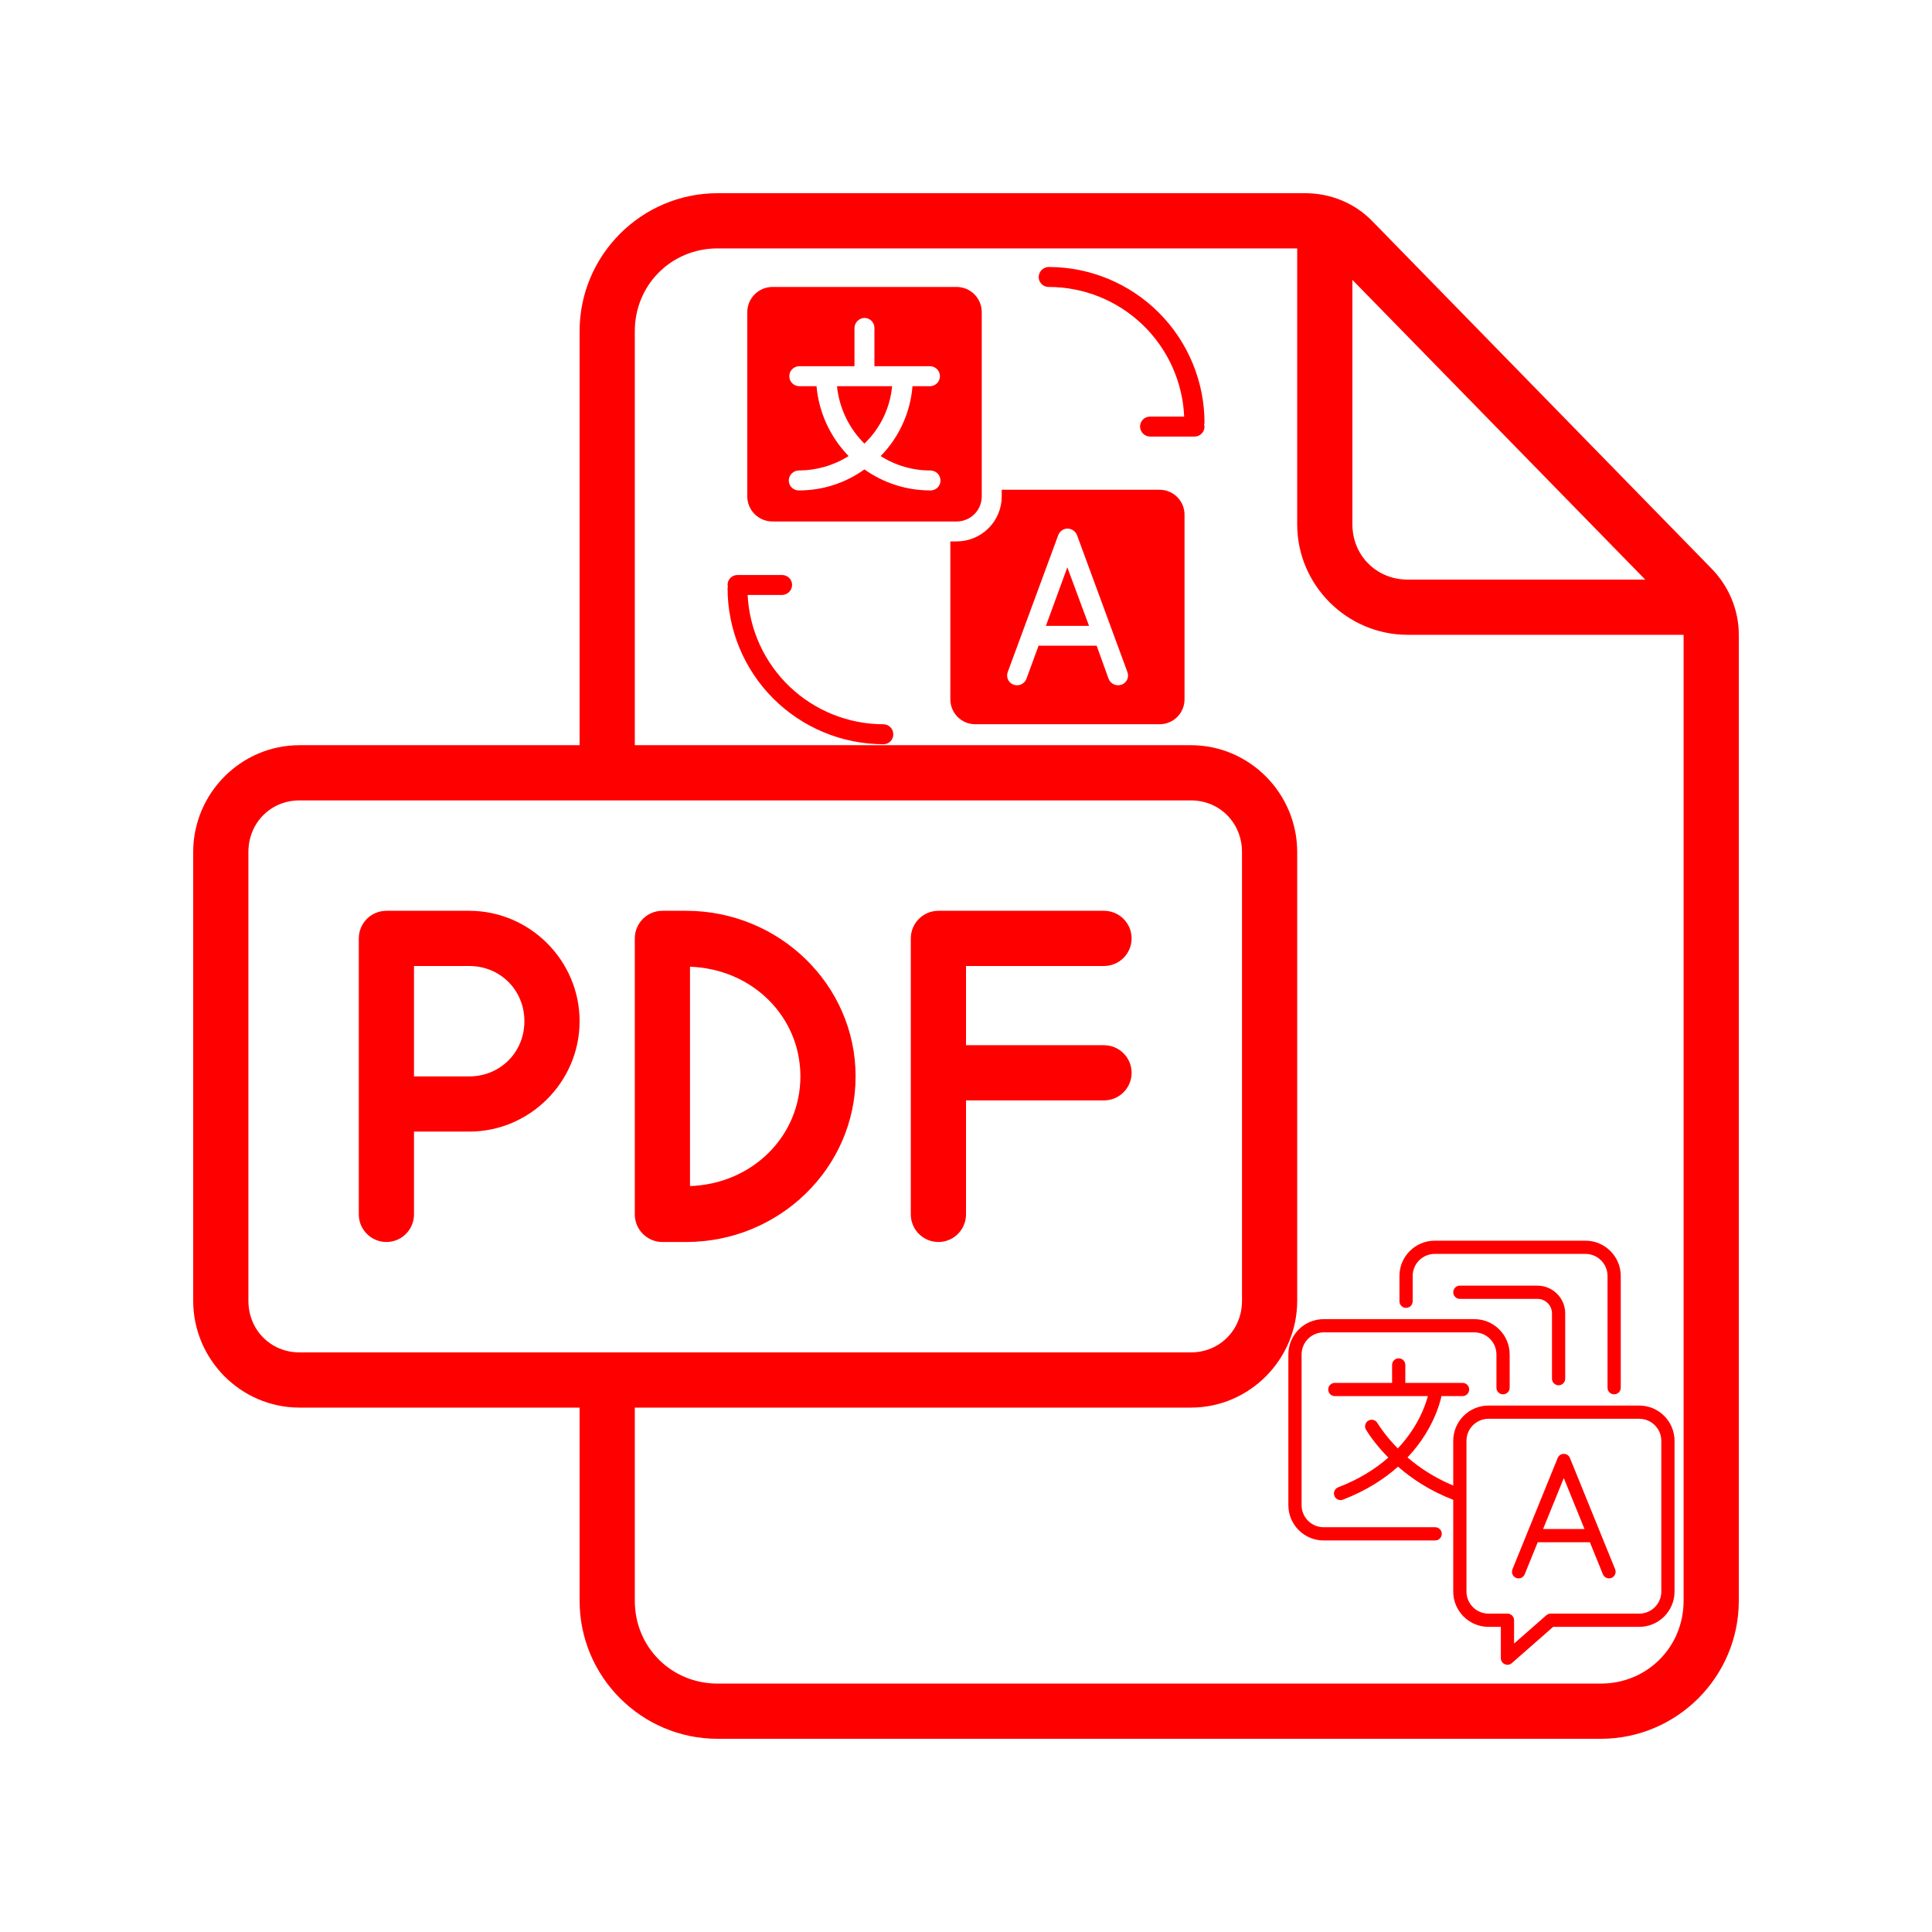 <svg xmlns="http://www.w3.org/2000/svg" xmlns:xlink="http://www.w3.org/1999/xlink" width="1920" zoomAndPan="magnify" viewBox="0 0 1440 1440" height="1920" preserveAspectRatio="xMidYMid meet" version="1.0"><defs><clipPath id="838ce70195"><path d="M 774 199.148 L 897.797 199.148 L 897.797 326 L 774 326 Z M 774 199.148 " clip-rule="nonzero"/></clipPath><clipPath id="3758a2036b"><path d="M 542.297 428 L 666 428 L 666 554.648 L 542.297 554.648 Z M 542.297 428 " clip-rule="nonzero"/></clipPath><clipPath id="dcb62c8ea1"><path d="M 960.27 983 L 1126 983 L 1126 1149 L 960.27 1149 Z M 960.27 983 " clip-rule="nonzero"/></clipPath><clipPath id="9fe5bfa9a8"><path d="M 1043 924.688 L 1209 924.688 L 1209 1040 L 1043 1040 Z M 1043 924.688 " clip-rule="nonzero"/></clipPath><clipPath id="983f879d26"><path d="M 989 1012 L 1248.27 1012 L 1248.27 1241 L 989 1241 Z M 989 1012 " clip-rule="nonzero"/></clipPath></defs><path fill="#ff0000" d="M 534.855 144 C 478.18 144 432 190.18 432 246.855 L 432 555.43 L 223.18 555.43 C 179.57 555.43 144 591.32 144 635.035 L 144 969.535 C 144 1013.25 179.57 1049.145 223.18 1049.145 L 432 1049.145 L 432 1193.145 C 432 1249.82 478.18 1296 534.855 1296 L 1193.145 1296 C 1249.82 1296 1296 1249.82 1296 1193.145 L 1296 473.145 C 1296 454.395 1288.395 436.715 1275.535 423.645 L 1022.68 164.68 C 1009.5 151.18 991.395 144 972.855 144 Z M 534.855 185.145 L 966.855 185.145 L 966.855 390.855 C 966.855 436.07 1003.93 473.145 1049.145 473.145 L 1254.855 473.145 L 1254.855 1193.145 C 1254.855 1227.645 1227.645 1254.855 1193.145 1254.855 L 534.855 1254.855 C 500.355 1254.855 473.145 1227.645 473.145 1193.145 L 473.145 1049.145 L 887.68 1049.145 C 931.285 1049.145 966.855 1013.25 966.855 969.535 L 966.855 635.035 C 966.855 591.32 931.285 555.43 887.68 555.43 L 473.145 555.43 L 473.145 246.855 C 473.145 212.355 500.355 185.145 534.855 185.145 Z M 1008 208.605 L 1226.25 432 L 1049.145 432 C 1026 432 1008 414 1008 390.855 Z M 223.18 596.57 L 887.68 596.57 C 909 596.57 925.715 613.285 925.715 635.035 L 925.715 969.535 C 925.715 991.285 909 1008 887.68 1008 L 223.18 1008 C 201.855 1008 185.145 991.285 185.145 969.535 L 185.145 635.035 C 185.145 613.285 201.855 596.57 223.18 596.57 Z M 223.18 596.57 " fill-opacity="1" fill-rule="nonzero"/><path fill="#ff0000" d="M 288 678.855 C 276.645 678.855 267.43 688.07 267.43 699.43 C 267.43 768 267.43 836.57 267.43 905.145 C 267.43 916.5 276.645 925.715 288 925.715 C 299.355 925.715 308.57 916.5 308.57 905.145 L 308.57 843.43 L 349.715 843.43 C 394.93 843.43 432 806.355 432 761.145 C 432 715.93 394.93 678.855 349.715 678.855 Z M 308.57 720 L 349.715 720 C 372.855 720 390.855 738 390.855 761.145 C 390.855 784.285 372.855 802.285 349.715 802.285 L 308.57 802.285 Z M 308.57 720 " fill-opacity="1" fill-rule="nonzero"/><path fill="#ff0000" d="M 493.715 678.855 C 482.355 678.855 473.145 688.07 473.145 699.43 L 473.145 905.145 C 473.145 916.5 482.355 925.715 493.715 925.715 L 511.395 925.715 C 580.715 925.715 637.715 870.645 637.715 802.285 C 637.715 733.93 580.715 678.855 511.395 678.855 Z M 514.285 720.535 C 560.68 722.145 596.57 757.605 596.57 802.285 C 596.57 846.965 560.68 882.43 514.285 884.035 Z M 514.285 720.535 " fill-opacity="1" fill-rule="nonzero"/><path fill="#ff0000" d="M 699.43 678.855 C 688.07 678.855 678.855 688.07 678.855 699.43 C 678.855 768 678.855 836.57 678.855 905.145 C 678.855 916.5 688.07 925.715 699.43 925.715 C 710.785 925.715 720 916.5 720 905.145 L 720 820.18 L 822.855 820.18 C 834.215 820.18 843.43 810.965 843.43 799.605 C 843.43 788.25 834.215 779.035 822.855 779.035 L 720 779.035 L 720 720 L 822.855 720 C 834.215 720 843.43 710.785 843.43 699.43 C 843.43 688.07 834.215 678.855 822.855 678.855 Z M 699.43 678.855 " fill-opacity="1" fill-rule="nonzero"/><path fill="#ff0000" d="M 644.281 330.645 C 647.207 327.836 649.863 324.793 652.246 321.512 C 654.629 318.227 656.703 314.758 658.465 311.105 C 660.227 307.453 661.648 303.672 662.734 299.766 C 663.82 295.855 664.551 291.883 664.926 287.844 L 623.836 287.844 C 624.246 291.863 624.996 295.82 626.09 299.711 C 627.18 303.605 628.598 307.375 630.34 311.02 C 632.082 314.668 634.121 318.141 636.465 321.434 C 638.805 324.73 641.41 327.801 644.281 330.645 Z M 644.281 330.645 " fill-opacity="1" fill-rule="nonzero"/><path fill="#ff0000" d="M 731.738 370.125 L 731.738 232.711 C 731.742 232.098 731.715 231.488 731.656 230.879 C 731.598 230.27 731.512 229.668 731.398 229.066 C 731.281 228.465 731.137 227.871 730.961 227.285 C 730.785 226.699 730.586 226.125 730.355 225.559 C 730.125 224.992 729.867 224.438 729.582 223.898 C 729.297 223.355 728.984 222.828 728.648 222.32 C 728.312 221.809 727.953 221.316 727.566 220.84 C 727.184 220.363 726.777 219.906 726.348 219.473 C 725.918 219.035 725.469 218.621 725 218.23 C 724.531 217.84 724.043 217.473 723.539 217.125 C 723.031 216.781 722.512 216.465 721.977 216.172 C 721.438 215.879 720.891 215.609 720.328 215.371 C 719.762 215.133 719.191 214.922 718.605 214.738 C 718.023 214.555 717.434 214.398 716.836 214.273 C 716.234 214.148 715.633 214.051 715.023 213.984 C 714.418 213.918 713.809 213.883 713.195 213.875 L 575.797 213.875 C 575.18 213.875 574.566 213.902 573.953 213.965 C 573.336 214.023 572.727 214.113 572.121 214.234 C 571.52 214.355 570.922 214.504 570.328 214.684 C 569.738 214.859 569.16 215.07 568.59 215.305 C 568.02 215.539 567.461 215.805 566.918 216.094 C 566.375 216.387 565.848 216.703 565.332 217.043 C 564.82 217.387 564.324 217.754 563.848 218.145 C 563.371 218.539 562.914 218.953 562.48 219.387 C 562.043 219.824 561.629 220.281 561.238 220.758 C 560.848 221.234 560.48 221.73 560.141 222.242 C 559.797 222.758 559.48 223.285 559.191 223.828 C 558.898 224.375 558.637 224.93 558.402 225.5 C 558.164 226.07 557.957 226.652 557.781 227.242 C 557.602 227.832 557.453 228.43 557.332 229.035 C 557.215 229.641 557.125 230.25 557.066 230.863 C 557.004 231.477 556.977 232.094 556.977 232.711 L 556.977 370.125 C 556.984 370.734 557.02 371.348 557.082 371.953 C 557.148 372.562 557.242 373.164 557.367 373.766 C 557.492 374.363 557.645 374.953 557.828 375.539 C 558.012 376.121 558.223 376.695 558.461 377.258 C 558.699 377.82 558.965 378.371 559.258 378.91 C 559.551 379.445 559.867 379.969 560.211 380.473 C 560.555 380.977 560.922 381.465 561.316 381.938 C 561.707 382.406 562.121 382.855 562.555 383.285 C 562.992 383.715 563.445 384.121 563.922 384.504 C 564.398 384.891 564.891 385.25 565.402 385.586 C 565.914 385.922 566.441 386.234 566.98 386.516 C 567.523 386.801 568.074 387.059 568.645 387.289 C 569.211 387.52 569.785 387.723 570.371 387.895 C 570.957 388.07 571.551 388.215 572.152 388.328 C 572.754 388.445 573.359 388.531 573.965 388.586 C 574.574 388.645 575.188 388.672 575.797 388.668 L 713.164 388.668 C 713.773 388.664 714.379 388.633 714.98 388.57 C 715.586 388.508 716.184 388.414 716.777 388.297 C 717.375 388.176 717.961 388.027 718.543 387.848 C 719.121 387.672 719.691 387.465 720.25 387.23 C 720.812 387 721.359 386.738 721.895 386.453 C 722.43 386.164 722.949 385.852 723.453 385.516 C 723.957 385.176 724.445 384.816 724.914 384.43 C 725.383 384.047 725.832 383.641 726.262 383.211 C 726.691 382.781 727.098 382.332 727.484 381.863 C 727.871 381.398 728.23 380.91 728.57 380.406 C 728.906 379.902 729.223 379.383 729.508 378.848 C 729.797 378.316 730.059 377.77 730.293 377.207 C 730.527 376.648 730.73 376.078 730.91 375.5 C 731.09 374.918 731.238 374.332 731.359 373.738 C 731.484 373.145 731.574 372.543 731.637 371.941 C 731.699 371.336 731.734 370.73 731.738 370.125 Z M 693.57 350.656 C 694.059 350.664 694.539 350.719 695.012 350.82 C 695.488 350.922 695.949 351.07 696.398 351.258 C 696.844 351.449 697.27 351.68 697.672 351.953 C 698.074 352.227 698.445 352.535 698.789 352.879 C 699.129 353.223 699.438 353.598 699.707 354 C 699.98 354.402 700.207 354.828 700.398 355.277 C 700.586 355.723 700.73 356.184 700.828 356.66 C 700.93 357.137 700.98 357.617 700.988 358.102 C 700.992 358.59 700.949 359.074 700.855 359.555 C 700.762 360.035 700.621 360.5 700.438 360.949 C 700.254 361.402 700.023 361.832 699.754 362.238 C 699.484 362.645 699.176 363.02 698.832 363.367 C 698.488 363.711 698.109 364.02 697.703 364.293 C 697.301 364.562 696.871 364.793 696.418 364.977 C 695.969 365.164 695.504 365.305 695.023 365.398 C 694.543 365.492 694.059 365.539 693.574 365.535 C 689.184 365.551 684.82 365.223 680.48 364.559 C 676.141 363.891 671.883 362.895 667.699 361.566 C 663.516 360.234 659.461 358.59 655.535 356.629 C 651.605 354.668 647.855 352.414 644.281 349.867 C 640.738 352.414 637.02 354.668 633.125 356.629 C 629.23 358.59 625.203 360.238 621.051 361.566 C 616.895 362.895 612.664 363.895 608.352 364.559 C 604.043 365.227 599.707 365.551 595.344 365.535 C 594.855 365.539 594.371 365.492 593.891 365.398 C 593.414 365.305 592.945 365.164 592.496 364.977 C 592.043 364.793 591.613 364.562 591.207 364.293 C 590.801 364.02 590.426 363.715 590.078 363.367 C 589.734 363.023 589.426 362.645 589.156 362.238 C 588.883 361.832 588.656 361.402 588.469 360.953 C 588.285 360.5 588.145 360.035 588.051 359.555 C 587.957 359.074 587.91 358.59 587.91 358.102 C 587.922 357.617 587.977 357.137 588.078 356.66 C 588.18 356.188 588.324 355.727 588.512 355.277 C 588.703 354.828 588.934 354.406 589.207 354 C 589.477 353.598 589.785 353.227 590.129 352.883 C 590.469 352.539 590.844 352.23 591.246 351.957 C 591.648 351.684 592.074 351.453 592.52 351.262 C 592.969 351.07 593.43 350.926 593.902 350.824 C 594.379 350.723 594.859 350.664 595.344 350.656 C 601.922 350.645 608.367 349.73 614.688 347.906 C 621.004 346.082 626.949 343.426 632.523 339.93 C 629.113 336.434 626.027 332.672 623.266 328.645 C 620.5 324.617 618.102 320.387 616.059 315.949 C 614.02 311.512 612.371 306.938 611.113 302.215 C 609.855 297.496 609.008 292.707 608.57 287.844 L 595.406 287.844 C 594.934 287.82 594.465 287.754 594.004 287.645 C 593.539 287.531 593.094 287.379 592.66 287.184 C 592.23 286.984 591.82 286.75 591.434 286.477 C 591.047 286.199 590.688 285.891 590.359 285.547 C 590.031 285.203 589.738 284.832 589.484 284.434 C 589.227 284.035 589.008 283.613 588.832 283.176 C 588.656 282.734 588.523 282.281 588.434 281.812 C 588.344 281.348 588.297 280.879 588.297 280.402 C 588.297 279.93 588.344 279.457 588.434 278.992 C 588.523 278.523 588.656 278.07 588.832 277.633 C 589.008 277.191 589.227 276.77 589.484 276.371 C 589.738 275.973 590.031 275.602 590.359 275.258 C 590.688 274.914 591.047 274.605 591.434 274.332 C 591.82 274.055 592.23 273.82 592.66 273.625 C 593.094 273.426 593.539 273.273 594.004 273.16 C 594.465 273.051 594.934 272.984 595.406 272.961 L 636.879 272.961 L 636.879 244.422 C 636.891 243.938 636.945 243.461 637.047 242.984 C 637.148 242.512 637.297 242.051 637.484 241.605 C 637.672 241.16 637.902 240.734 638.172 240.332 C 638.445 239.934 638.75 239.559 639.09 239.215 C 639.434 238.871 639.801 238.562 640.203 238.289 C 640.602 238.016 641.023 237.781 641.469 237.59 C 641.914 237.395 642.371 237.246 642.844 237.141 C 643.316 237.035 643.797 236.973 644.281 236.961 C 644.77 236.957 645.258 237.004 645.738 237.102 C 646.219 237.195 646.688 237.336 647.141 237.523 C 647.594 237.711 648.023 237.941 648.43 238.211 C 648.84 238.484 649.215 238.793 649.562 239.141 C 649.91 239.488 650.219 239.863 650.492 240.273 C 650.762 240.68 650.992 241.113 651.18 241.566 C 651.367 242.02 651.508 242.484 651.602 242.965 C 651.699 243.445 651.746 243.934 651.742 244.422 L 651.742 272.961 L 693.465 272.961 C 693.938 272.984 694.406 273.051 694.867 273.16 C 695.328 273.273 695.777 273.426 696.207 273.625 C 696.641 273.82 697.051 274.055 697.438 274.332 C 697.824 274.605 698.184 274.914 698.512 275.258 C 698.84 275.602 699.129 275.973 699.387 276.371 C 699.645 276.77 699.859 277.191 700.039 277.633 C 700.215 278.07 700.348 278.523 700.438 278.992 C 700.527 279.457 700.574 279.93 700.574 280.402 C 700.574 280.879 700.527 281.348 700.438 281.812 C 700.348 282.281 700.215 282.734 700.039 283.176 C 699.859 283.613 699.645 284.035 699.387 284.434 C 699.129 284.832 698.84 285.203 698.512 285.547 C 698.184 285.891 697.824 286.199 697.438 286.477 C 697.051 286.75 696.641 286.984 696.207 287.184 C 695.777 287.379 695.328 287.531 694.867 287.645 C 694.406 287.754 693.938 287.82 693.465 287.844 L 680.113 287.844 C 679.727 292.707 678.918 297.5 677.695 302.223 C 676.473 306.945 674.852 311.527 672.828 315.969 C 670.805 320.41 668.414 324.641 665.656 328.668 C 662.895 332.691 659.809 336.445 656.395 339.93 C 661.949 343.461 667.891 346.137 674.215 347.961 C 680.539 349.785 686.992 350.684 693.57 350.656 Z M 693.57 350.656 " fill-opacity="1" fill-rule="nonzero"/><path fill="#ff0000" d="M 864.332 365.039 L 746.633 365.039 L 746.633 370.125 C 746.629 371.219 746.57 372.309 746.457 373.398 C 746.344 374.484 746.18 375.566 745.961 376.637 C 745.746 377.711 745.477 378.77 745.156 379.812 C 744.832 380.859 744.461 381.887 744.039 382.898 C 743.617 383.906 743.148 384.895 742.629 385.855 C 742.113 386.82 741.547 387.754 740.938 388.664 C 740.328 389.57 739.676 390.449 738.98 391.293 C 738.285 392.137 737.551 392.945 736.777 393.719 C 736.004 394.492 735.195 395.227 734.348 395.918 C 733.504 396.613 732.625 397.262 731.715 397.871 C 730.805 398.48 729.867 399.039 728.902 399.559 C 727.941 400.074 726.953 400.543 725.941 400.961 C 724.934 401.383 723.902 401.75 722.859 402.07 C 721.812 402.391 720.754 402.656 719.68 402.871 C 718.605 403.09 717.527 403.25 716.438 403.359 C 715.352 403.473 714.258 403.527 713.164 403.531 L 708.328 403.531 L 708.328 521.262 C 708.328 521.867 708.359 522.477 708.418 523.082 C 708.48 523.688 708.566 524.293 708.688 524.891 C 708.805 525.484 708.953 526.078 709.133 526.66 C 709.309 527.242 709.516 527.816 709.75 528.379 C 709.984 528.941 710.242 529.488 710.531 530.027 C 710.82 530.562 711.133 531.086 711.473 531.59 C 711.812 532.098 712.176 532.586 712.562 533.055 C 712.949 533.523 713.359 533.973 713.793 534.402 C 714.223 534.832 714.676 535.242 715.148 535.625 C 715.621 536.012 716.109 536.371 716.617 536.711 C 717.125 537.047 717.648 537.359 718.188 537.645 C 718.727 537.93 719.277 538.188 719.84 538.418 C 720.402 538.648 720.977 538.852 721.562 539.027 C 722.145 539.199 722.734 539.344 723.332 539.461 C 723.93 539.578 724.535 539.664 725.141 539.723 C 725.746 539.777 726.355 539.805 726.965 539.801 L 864.332 539.801 C 864.938 539.801 865.543 539.773 866.148 539.715 C 866.754 539.652 867.352 539.562 867.949 539.445 C 868.543 539.328 869.133 539.18 869.715 539.004 C 870.297 538.828 870.867 538.625 871.426 538.391 C 871.988 538.16 872.535 537.898 873.074 537.613 C 873.609 537.328 874.129 537.016 874.633 536.676 C 875.137 536.34 875.625 535.98 876.094 535.594 C 876.562 535.207 877.012 534.801 877.441 534.371 C 877.871 533.941 878.281 533.492 878.664 533.023 C 879.051 532.555 879.41 532.066 879.75 531.562 C 880.086 531.055 880.398 530.535 880.684 530 C 880.973 529.465 881.23 528.918 881.461 528.355 C 881.695 527.793 881.898 527.223 882.074 526.641 C 882.25 526.062 882.398 525.473 882.52 524.879 C 882.637 524.281 882.727 523.684 882.785 523.078 C 882.844 522.473 882.875 521.867 882.875 521.262 L 882.875 383.848 C 882.883 383.234 882.859 382.621 882.809 382.012 C 882.758 381.398 882.676 380.793 882.562 380.191 C 882.449 379.59 882.309 378.992 882.137 378.406 C 881.969 377.816 881.766 377.238 881.539 376.668 C 881.309 376.102 881.055 375.543 880.77 375 C 880.488 374.457 880.176 373.93 879.84 373.418 C 879.504 372.906 879.145 372.41 878.758 371.934 C 878.375 371.457 877.969 371 877.535 370.562 C 877.105 370.129 876.656 369.715 876.184 369.324 C 875.715 368.93 875.223 368.562 874.715 368.219 C 874.207 367.879 873.684 367.559 873.145 367.27 C 872.605 366.977 872.055 366.715 871.488 366.477 C 870.922 366.242 870.348 366.031 869.762 365.852 C 869.176 365.676 868.582 365.523 867.98 365.402 C 867.379 365.281 866.773 365.191 866.164 365.133 C 865.555 365.07 864.945 365.039 864.332 365.039 Z M 835.961 510.289 C 835.504 510.457 835.031 510.582 834.551 510.66 C 834.066 510.734 833.582 510.766 833.094 510.75 C 832.605 510.734 832.121 510.672 831.645 510.562 C 831.172 510.453 830.707 510.297 830.262 510.102 C 829.816 509.902 829.391 509.66 828.992 509.383 C 828.59 509.102 828.223 508.785 827.883 508.434 C 827.543 508.082 827.242 507.699 826.977 507.289 C 826.711 506.879 826.488 506.445 826.305 505.992 L 817.375 481.27 L 774.078 481.27 L 765.023 505.992 C 764.746 506.691 764.375 507.336 763.91 507.926 C 763.441 508.516 762.898 509.02 762.277 509.445 C 761.656 509.871 760.988 510.199 760.273 510.422 C 759.555 510.648 758.82 510.762 758.07 510.77 C 757.145 510.766 756.246 510.605 755.379 510.289 C 754.93 510.121 754.5 509.914 754.094 509.66 C 753.684 509.41 753.305 509.121 752.953 508.793 C 752.602 508.469 752.285 508.109 752.008 507.719 C 751.727 507.332 751.488 506.918 751.289 506.48 C 751.09 506.043 750.938 505.594 750.828 505.125 C 750.719 504.656 750.66 504.184 750.645 503.703 C 750.629 503.227 750.66 502.75 750.738 502.277 C 750.82 501.805 750.945 501.344 751.117 500.895 L 788.695 399.02 C 788.941 398.297 789.293 397.625 789.75 397.012 C 790.203 396.395 790.738 395.863 791.355 395.41 C 791.973 394.957 792.645 394.609 793.367 394.363 C 794.094 394.117 794.836 393.984 795.602 393.969 C 796.387 393.973 797.156 394.094 797.902 394.332 C 798.652 394.57 799.348 394.918 799.992 395.367 C 800.633 395.82 801.195 396.355 801.676 396.98 C 802.156 397.602 802.531 398.281 802.801 399.02 L 840.305 500.895 C 840.477 501.348 840.602 501.812 840.68 502.289 C 840.762 502.766 840.793 503.246 840.777 503.73 C 840.762 504.215 840.695 504.691 840.586 505.16 C 840.473 505.633 840.316 506.086 840.113 506.527 C 839.914 506.965 839.668 507.383 839.383 507.773 C 839.098 508.164 838.777 508.523 838.422 508.848 C 838.066 509.176 837.68 509.465 837.266 509.715 C 836.852 509.965 836.418 510.172 835.961 510.336 Z M 835.961 510.289 " fill-opacity="1" fill-rule="nonzero"/><path fill="#ff0000" d="M 779.562 466.484 L 811.703 466.484 L 795.523 422.863 Z M 779.562 466.484 " fill-opacity="1" fill-rule="nonzero"/><g clip-path="url(#838ce70195)"><path fill="#ff0000" d="M 897.77 315.191 C 897.77 313.293 897.723 311.391 897.629 309.492 C 897.535 307.594 897.395 305.699 897.207 303.805 C 897.02 301.914 896.789 300.027 896.508 298.145 C 896.23 296.266 895.902 294.391 895.531 292.527 C 895.16 290.664 894.742 288.809 894.281 286.965 C 893.82 285.121 893.312 283.289 892.762 281.469 C 892.207 279.648 891.613 277.844 890.969 276.055 C 890.328 274.266 889.645 272.492 888.918 270.734 C 888.191 268.977 887.418 267.238 886.605 265.52 C 885.793 263.801 884.938 262.105 884.043 260.426 C 883.145 258.75 882.207 257.098 881.23 255.465 C 880.254 253.836 879.238 252.23 878.18 250.648 C 877.125 249.066 876.031 247.512 874.898 245.988 C 873.766 244.461 872.594 242.961 871.387 241.492 C 870.184 240.02 868.941 238.582 867.664 237.172 C 866.387 235.766 865.078 234.387 863.73 233.043 C 862.387 231.699 861.012 230.387 859.602 229.109 C 858.195 227.832 856.754 226.59 855.285 225.387 C 853.816 224.18 852.316 223.008 850.789 221.875 C 849.262 220.742 847.711 219.648 846.129 218.594 C 844.547 217.535 842.941 216.52 841.312 215.539 C 839.68 214.562 838.027 213.625 836.352 212.73 C 834.672 211.832 832.977 210.977 831.258 210.164 C 829.539 209.352 827.801 208.582 826.043 207.852 C 824.289 207.125 822.516 206.441 820.723 205.797 C 818.934 205.156 817.129 204.562 815.309 204.008 C 813.492 203.457 811.66 202.949 809.816 202.484 C 807.969 202.023 806.117 201.605 804.25 201.234 C 802.387 200.863 800.516 200.539 798.633 200.258 C 796.754 199.977 794.867 199.746 792.973 199.559 C 791.082 199.371 789.188 199.23 787.289 199.137 C 785.387 199.043 783.488 198.996 781.586 198.996 C 781.102 199.004 780.621 199.059 780.145 199.164 C 779.668 199.266 779.207 199.414 778.762 199.605 C 778.312 199.793 777.891 200.027 777.488 200.301 C 777.086 200.574 776.711 200.883 776.371 201.227 C 776.027 201.57 775.719 201.945 775.449 202.352 C 775.18 202.754 774.949 203.18 774.762 203.629 C 774.574 204.078 774.43 204.539 774.328 205.016 C 774.23 205.492 774.176 205.973 774.168 206.457 C 774.168 206.945 774.215 207.43 774.309 207.906 C 774.402 208.387 774.539 208.852 774.727 209.301 C 774.91 209.75 775.141 210.18 775.41 210.586 C 775.68 210.992 775.988 211.367 776.332 211.711 C 776.676 212.055 777.055 212.363 777.457 212.633 C 777.863 212.906 778.293 213.133 778.742 213.316 C 779.195 213.504 779.66 213.645 780.137 213.738 C 780.617 213.832 781.098 213.875 781.586 213.875 C 783.195 213.875 784.801 213.91 786.41 213.988 C 788.016 214.062 789.617 214.18 791.219 214.332 C 792.82 214.484 794.418 214.676 796.008 214.902 C 797.602 215.133 799.188 215.398 800.766 215.703 C 802.348 216.008 803.918 216.352 805.48 216.73 C 807.043 217.109 808.594 217.527 810.137 217.98 C 811.68 218.434 813.215 218.926 814.734 219.449 C 816.254 219.977 817.758 220.539 819.25 221.141 C 820.742 221.738 822.223 222.371 823.684 223.039 C 825.145 223.711 826.594 224.414 828.02 225.152 C 829.449 225.891 830.859 226.664 832.254 227.469 C 833.645 228.273 835.016 229.113 836.367 229.984 C 837.719 230.855 839.051 231.758 840.359 232.691 C 841.668 233.625 842.953 234.59 844.219 235.586 C 845.48 236.582 846.719 237.609 847.934 238.664 C 849.148 239.719 850.336 240.801 851.496 241.914 C 852.66 243.023 853.793 244.164 854.902 245.328 C 856.012 246.496 857.09 247.688 858.141 248.906 C 859.191 250.121 860.215 251.363 861.203 252.629 C 862.195 253.895 863.156 255.184 864.086 256.496 C 865.02 257.809 865.918 259.145 866.781 260.5 C 867.648 261.852 868.484 263.227 869.285 264.621 C 870.086 266.016 870.852 267.43 871.586 268.863 C 872.32 270.293 873.02 271.742 873.684 273.207 C 874.348 274.672 874.977 276.148 875.57 277.645 C 876.164 279.141 876.723 280.648 877.242 282.168 C 877.766 283.691 878.25 285.223 878.699 286.77 C 879.148 288.312 879.559 289.867 879.934 291.43 C 880.309 292.996 880.645 294.566 880.941 296.148 C 881.242 297.727 881.504 299.312 881.727 300.906 C 881.949 302.5 882.137 304.098 882.285 305.699 C 882.43 307.301 882.539 308.902 882.609 310.512 L 857.191 310.512 C 856.703 310.504 856.215 310.551 855.73 310.641 C 855.25 310.734 854.781 310.871 854.324 311.059 C 853.871 311.242 853.438 311.473 853.027 311.746 C 852.617 312.016 852.238 312.328 851.891 312.676 C 851.543 313.02 851.234 313.398 850.965 313.809 C 850.691 314.219 850.461 314.652 850.277 315.105 C 850.09 315.562 849.953 316.031 849.859 316.512 C 849.77 316.996 849.723 317.484 849.73 317.973 C 849.738 318.461 849.793 318.941 849.895 319.418 C 849.996 319.895 850.145 320.355 850.336 320.801 C 850.527 321.25 850.758 321.676 851.031 322.078 C 851.305 322.48 851.613 322.852 851.957 323.195 C 852.305 323.539 852.676 323.844 853.082 324.117 C 853.484 324.387 853.914 324.617 854.359 324.805 C 854.809 324.992 855.273 325.137 855.75 325.234 C 856.227 325.332 856.707 325.387 857.191 325.391 L 890.305 325.391 C 890.797 325.395 891.281 325.348 891.758 325.258 C 892.238 325.164 892.707 325.023 893.16 324.84 C 893.613 324.656 894.043 324.426 894.449 324.156 C 894.855 323.887 895.234 323.578 895.582 323.234 C 895.926 322.891 896.238 322.516 896.512 322.109 C 896.781 321.703 897.012 321.273 897.199 320.824 C 897.387 320.371 897.531 319.906 897.625 319.426 C 897.723 318.949 897.77 318.465 897.77 317.973 C 897.723 317.5 897.621 317.035 897.477 316.582 C 897.617 316.129 897.715 315.664 897.77 315.191 Z M 897.77 315.191 " fill-opacity="1" fill-rule="nonzero"/></g><g clip-path="url(#3758a2036b)"><path fill="#ff0000" d="M 658.312 539.816 C 656.707 539.812 655.102 539.773 653.5 539.691 C 651.898 539.613 650.297 539.492 648.699 539.34 C 647.102 539.184 645.512 538.988 643.922 538.758 C 642.332 538.527 640.754 538.258 639.176 537.949 C 637.602 537.645 636.035 537.301 634.477 536.918 C 632.918 536.539 631.367 536.121 629.828 535.664 C 628.289 535.211 626.762 534.719 625.246 534.195 C 623.73 533.668 622.227 533.105 620.738 532.504 C 619.25 531.906 617.777 531.273 616.316 530.605 C 614.859 529.938 613.414 529.234 611.988 528.5 C 610.562 527.762 609.156 526.992 607.766 526.188 C 606.379 525.387 605.008 524.551 603.66 523.68 C 602.309 522.812 600.98 521.914 599.676 520.98 C 598.367 520.051 597.086 519.086 595.824 518.094 C 594.562 517.102 593.324 516.082 592.113 515.031 C 590.898 513.98 589.711 512.898 588.551 511.793 C 587.391 510.684 586.254 509.551 585.148 508.391 C 584.039 507.227 582.961 506.039 581.91 504.828 C 580.859 503.617 579.836 502.379 578.844 501.117 C 577.852 499.855 576.891 498.574 575.957 497.266 C 575.027 495.961 574.125 494.633 573.258 493.281 C 572.387 491.934 571.551 490.562 570.75 489.176 C 569.945 487.785 569.176 486.379 568.438 484.953 C 567.703 483.527 567 482.086 566.332 480.625 C 565.66 479.168 565.027 477.691 564.43 476.203 C 563.832 474.715 563.27 473.211 562.742 471.695 C 562.215 470.18 561.723 468.652 561.27 467.113 C 560.812 465.574 560.398 464.027 560.016 462.469 C 559.633 460.91 559.289 459.34 558.984 457.766 C 558.676 456.191 558.406 454.609 558.176 453.023 C 557.945 451.434 557.75 449.84 557.594 448.242 C 557.438 446.648 557.32 445.047 557.238 443.445 L 582.938 443.445 C 583.422 443.438 583.902 443.383 584.379 443.281 C 584.852 443.184 585.312 443.035 585.762 442.848 C 586.207 442.66 586.633 442.43 587.035 442.16 C 587.438 441.887 587.812 441.582 588.156 441.238 C 588.5 440.895 588.809 440.523 589.082 440.121 C 589.355 439.719 589.586 439.297 589.777 438.848 C 589.969 438.402 590.113 437.941 590.215 437.469 C 590.32 436.992 590.375 436.512 590.383 436.027 C 590.387 435.539 590.34 435.051 590.246 434.57 C 590.152 434.09 590.012 433.625 589.824 433.172 C 589.641 432.719 589.41 432.289 589.137 431.883 C 588.867 431.473 588.559 431.098 588.211 430.75 C 587.867 430.406 587.488 430.098 587.082 429.824 C 586.676 429.555 586.246 429.324 585.793 429.137 C 585.34 428.953 584.871 428.812 584.391 428.719 C 583.91 428.625 583.426 428.578 582.938 428.578 L 549.531 428.578 C 549.047 428.586 548.57 428.637 548.098 428.734 C 547.625 428.836 547.168 428.98 546.723 429.172 C 546.281 429.359 545.859 429.594 545.461 429.867 C 545.066 430.141 544.699 430.449 544.363 430.797 C 544.027 431.141 543.727 431.52 543.465 431.922 C 543.203 432.328 542.984 432.758 542.805 433.207 C 542.629 433.652 542.5 434.117 542.414 434.59 C 542.328 435.066 542.289 435.543 542.297 436.027 C 542.332 436.395 542.398 436.754 542.5 437.109 C 542.402 437.566 542.336 438.031 542.297 438.5 C 542.301 440.398 542.348 442.297 542.441 444.195 C 542.535 446.094 542.676 447.988 542.863 449.879 C 543.051 451.77 543.285 453.656 543.562 455.535 C 543.844 457.414 544.168 459.285 544.539 461.148 C 544.91 463.012 545.328 464.867 545.793 466.711 C 546.254 468.555 546.762 470.383 547.312 472.203 C 547.863 474.02 548.461 475.824 549.102 477.613 C 549.742 479.402 550.426 481.176 551.152 482.93 C 551.879 484.684 552.652 486.422 553.465 488.141 C 554.277 489.855 555.129 491.555 556.023 493.23 C 556.922 494.906 557.855 496.559 558.832 498.188 C 559.809 499.82 560.828 501.422 561.883 503.004 C 562.938 504.586 564.031 506.137 565.164 507.664 C 566.293 509.191 567.461 510.688 568.668 512.156 C 569.871 513.629 571.113 515.066 572.387 516.473 C 573.664 517.883 574.973 519.258 576.316 520.602 C 577.66 521.949 579.035 523.258 580.441 524.535 C 581.848 525.812 583.285 527.055 584.754 528.262 C 586.223 529.465 587.719 530.637 589.246 531.77 C 590.77 532.902 592.324 533.996 593.902 535.055 C 595.48 536.109 597.086 537.129 598.715 538.105 C 600.344 539.086 601.996 540.023 603.672 540.918 C 605.344 541.816 607.043 542.672 608.758 543.488 C 610.477 544.301 612.211 545.07 613.965 545.801 C 615.723 546.531 617.492 547.215 619.281 547.859 C 621.07 548.5 622.871 549.098 624.691 549.652 C 626.508 550.207 628.34 550.715 630.18 551.18 C 632.023 551.641 633.875 552.062 635.738 552.434 C 637.602 552.809 639.473 553.133 641.352 553.414 C 643.234 553.699 645.117 553.934 647.008 554.121 C 648.898 554.309 650.793 554.453 652.691 554.551 C 654.59 554.645 656.488 554.695 658.387 554.699 C 658.879 554.707 659.367 554.668 659.852 554.582 C 660.336 554.492 660.805 554.355 661.262 554.172 C 661.715 553.988 662.148 553.762 662.559 553.488 C 662.969 553.215 663.344 552.906 663.691 552.555 C 664.039 552.207 664.344 551.828 664.613 551.414 C 664.883 551.004 665.109 550.566 665.289 550.109 C 665.469 549.652 665.602 549.184 665.684 548.699 C 665.77 548.215 665.805 547.727 665.789 547.234 C 665.789 546.746 665.742 546.258 665.648 545.777 C 665.555 545.297 665.41 544.832 665.223 544.379 C 665.035 543.926 664.805 543.496 664.531 543.09 C 664.258 542.684 663.949 542.309 663.602 541.965 C 663.254 541.617 662.875 541.312 662.465 541.043 C 662.055 540.77 661.625 540.543 661.172 540.359 C 660.715 540.176 660.25 540.039 659.77 539.945 C 659.285 539.855 658.801 539.812 658.312 539.816 Z M 658.312 539.816 " fill-opacity="1" fill-rule="nonzero"/></g><g clip-path="url(#dcb62c8ea1)"><path fill="#ff0000" d="M 1069.684 1138.309 L 986.566 1138.309 C 977.5 1138.309 970.125 1130.934 970.125 1121.867 L 970.125 1009.516 C 970.125 1000.449 977.5 993.074 986.566 993.074 L 1098.918 993.074 C 1107.984 993.074 1115.359 1000.449 1115.359 1009.516 L 1115.359 1034.328 C 1115.359 1037.051 1117.566 1039.258 1120.285 1039.258 C 1123.008 1039.258 1125.215 1037.051 1125.215 1034.328 L 1125.215 1009.516 C 1125.215 995.016 1113.418 983.219 1098.918 983.219 L 986.566 983.219 C 972.066 983.219 960.27 995.016 960.27 1009.516 L 960.27 1121.867 C 960.27 1136.367 972.066 1148.164 986.566 1148.164 L 1069.684 1148.164 C 1072.406 1148.164 1074.613 1145.957 1074.613 1143.234 C 1074.613 1140.512 1072.406 1138.309 1069.684 1138.309 Z M 1069.684 1138.309 " fill-opacity="1" fill-rule="nonzero"/></g><g clip-path="url(#9fe5bfa9a8)"><path fill="#ff0000" d="M 1048 974.812 C 1050.723 974.812 1052.926 972.605 1052.926 969.883 L 1052.926 951.027 C 1052.926 941.961 1060.305 934.586 1069.367 934.586 L 1181.719 934.586 C 1190.785 934.586 1198.16 941.961 1198.16 951.027 L 1198.16 1034.328 C 1198.16 1037.051 1200.367 1039.258 1203.09 1039.258 C 1205.812 1039.258 1208.016 1037.051 1208.016 1034.328 L 1208.016 951.027 C 1208.016 936.527 1196.219 924.73 1181.719 924.73 L 1069.367 924.73 C 1054.867 924.73 1043.07 936.527 1043.07 951.027 L 1043.07 969.883 C 1043.07 972.605 1045.277 974.812 1048 974.812 Z M 1048 974.812 " fill-opacity="1" fill-rule="nonzero"/></g><g clip-path="url(#983f879d26)"><path fill="#ff0000" d="M 1221.805 1047.617 L 1109.457 1047.617 C 1094.953 1047.617 1083.156 1059.414 1083.156 1073.918 L 1083.156 1107.254 C 1069.016 1101.375 1057.766 1093.75 1049.078 1086.281 C 1054.891 1080.121 1059.293 1074.078 1062.578 1068.742 C 1070.379 1056.07 1073.383 1045.219 1074.398 1040.574 L 1090.113 1040.574 C 1092.836 1040.574 1095.043 1038.367 1095.043 1035.645 C 1095.043 1032.926 1092.836 1030.719 1090.113 1030.719 L 1047.441 1030.719 L 1047.441 1017.34 C 1047.441 1014.617 1045.238 1012.41 1042.516 1012.41 C 1039.793 1012.41 1037.586 1014.617 1037.586 1017.34 L 1037.586 1030.719 L 994.914 1030.719 C 992.191 1030.719 989.984 1032.926 989.984 1035.645 C 989.984 1038.367 992.191 1040.574 994.914 1040.574 L 1064.254 1040.574 C 1062.379 1047.676 1056.785 1063.695 1041.852 1079.555 C 1033.668 1071.309 1028.719 1064.012 1026.574 1060.527 C 1025.145 1058.207 1022.109 1057.484 1019.793 1058.91 C 1017.477 1060.34 1016.75 1063.375 1018.18 1065.691 C 1020.512 1069.484 1025.898 1077.43 1034.781 1086.395 C 1025.422 1094.633 1013.246 1102.461 997.418 1108.551 C 994.875 1109.527 993.609 1112.379 994.586 1114.918 C 995.34 1116.879 997.207 1118.082 999.188 1118.082 C 999.773 1118.082 1000.375 1117.977 1000.953 1117.75 C 1018.535 1110.988 1031.895 1102.184 1041.996 1093.164 C 1052.164 1102.031 1065.641 1111.129 1082.852 1117.75 C 1082.953 1117.789 1083.055 1117.82 1083.156 1117.852 L 1083.156 1186.27 C 1083.156 1200.77 1094.953 1212.566 1109.457 1212.566 L 1118.645 1212.566 L 1118.645 1235.898 C 1118.645 1237.832 1119.777 1239.59 1121.539 1240.387 C 1122.191 1240.68 1122.883 1240.824 1123.57 1240.824 C 1124.746 1240.824 1125.906 1240.406 1126.824 1239.602 L 1157.629 1212.566 L 1221.805 1212.566 C 1236.305 1212.566 1248.105 1200.77 1248.105 1186.27 L 1248.105 1073.918 C 1248.105 1059.418 1236.309 1047.617 1221.805 1047.617 Z M 1238.246 1186.27 C 1238.246 1195.332 1230.871 1202.707 1221.805 1202.707 L 1155.773 1202.707 C 1154.578 1202.707 1153.422 1203.145 1152.523 1203.934 L 1128.5 1225.012 L 1128.5 1207.637 C 1128.5 1204.914 1126.293 1202.707 1123.57 1202.707 L 1109.457 1202.707 C 1100.391 1202.707 1093.016 1195.332 1093.016 1186.27 L 1093.016 1073.918 C 1093.016 1064.852 1100.391 1057.477 1109.457 1057.477 L 1221.805 1057.477 C 1230.871 1057.477 1238.246 1064.852 1238.246 1073.918 Z M 1238.246 1186.27 " fill-opacity="1" fill-rule="nonzero"/></g><path fill="#ff0000" d="M 1170.133 1086.695 C 1169.379 1084.836 1167.574 1083.621 1165.566 1083.621 C 1163.562 1083.621 1161.754 1084.836 1161 1086.695 L 1138.273 1142.633 C 1138.27 1142.645 1138.266 1142.656 1138.262 1142.668 L 1127.297 1169.652 C 1126.273 1172.176 1127.488 1175.051 1130.008 1176.074 C 1130.617 1176.32 1131.246 1176.438 1131.863 1176.438 C 1133.809 1176.438 1135.652 1175.277 1136.43 1173.363 L 1146.129 1149.492 L 1185.004 1149.492 L 1194.703 1173.363 C 1195.727 1175.883 1198.598 1177.098 1201.121 1176.074 C 1203.645 1175.051 1204.859 1172.176 1203.832 1169.652 Z M 1150.133 1139.637 L 1165.566 1101.645 L 1181 1139.637 Z M 1150.133 1139.637 " fill-opacity="1" fill-rule="nonzero"/><path fill="#ff0000" d="M 1161.688 1032.504 C 1164.41 1032.504 1166.617 1030.297 1166.617 1027.574 L 1166.617 978.945 C 1166.617 967.531 1157.328 958.246 1145.914 958.246 L 1088.086 958.246 C 1085.363 958.246 1083.156 960.449 1083.156 963.172 C 1083.156 965.895 1085.363 968.102 1088.086 968.102 L 1145.914 968.102 C 1151.895 968.102 1156.758 972.965 1156.758 978.945 L 1156.758 1027.574 C 1156.758 1030.297 1158.965 1032.504 1161.688 1032.504 Z M 1161.688 1032.504 " fill-opacity="1" fill-rule="nonzero"/></svg>
